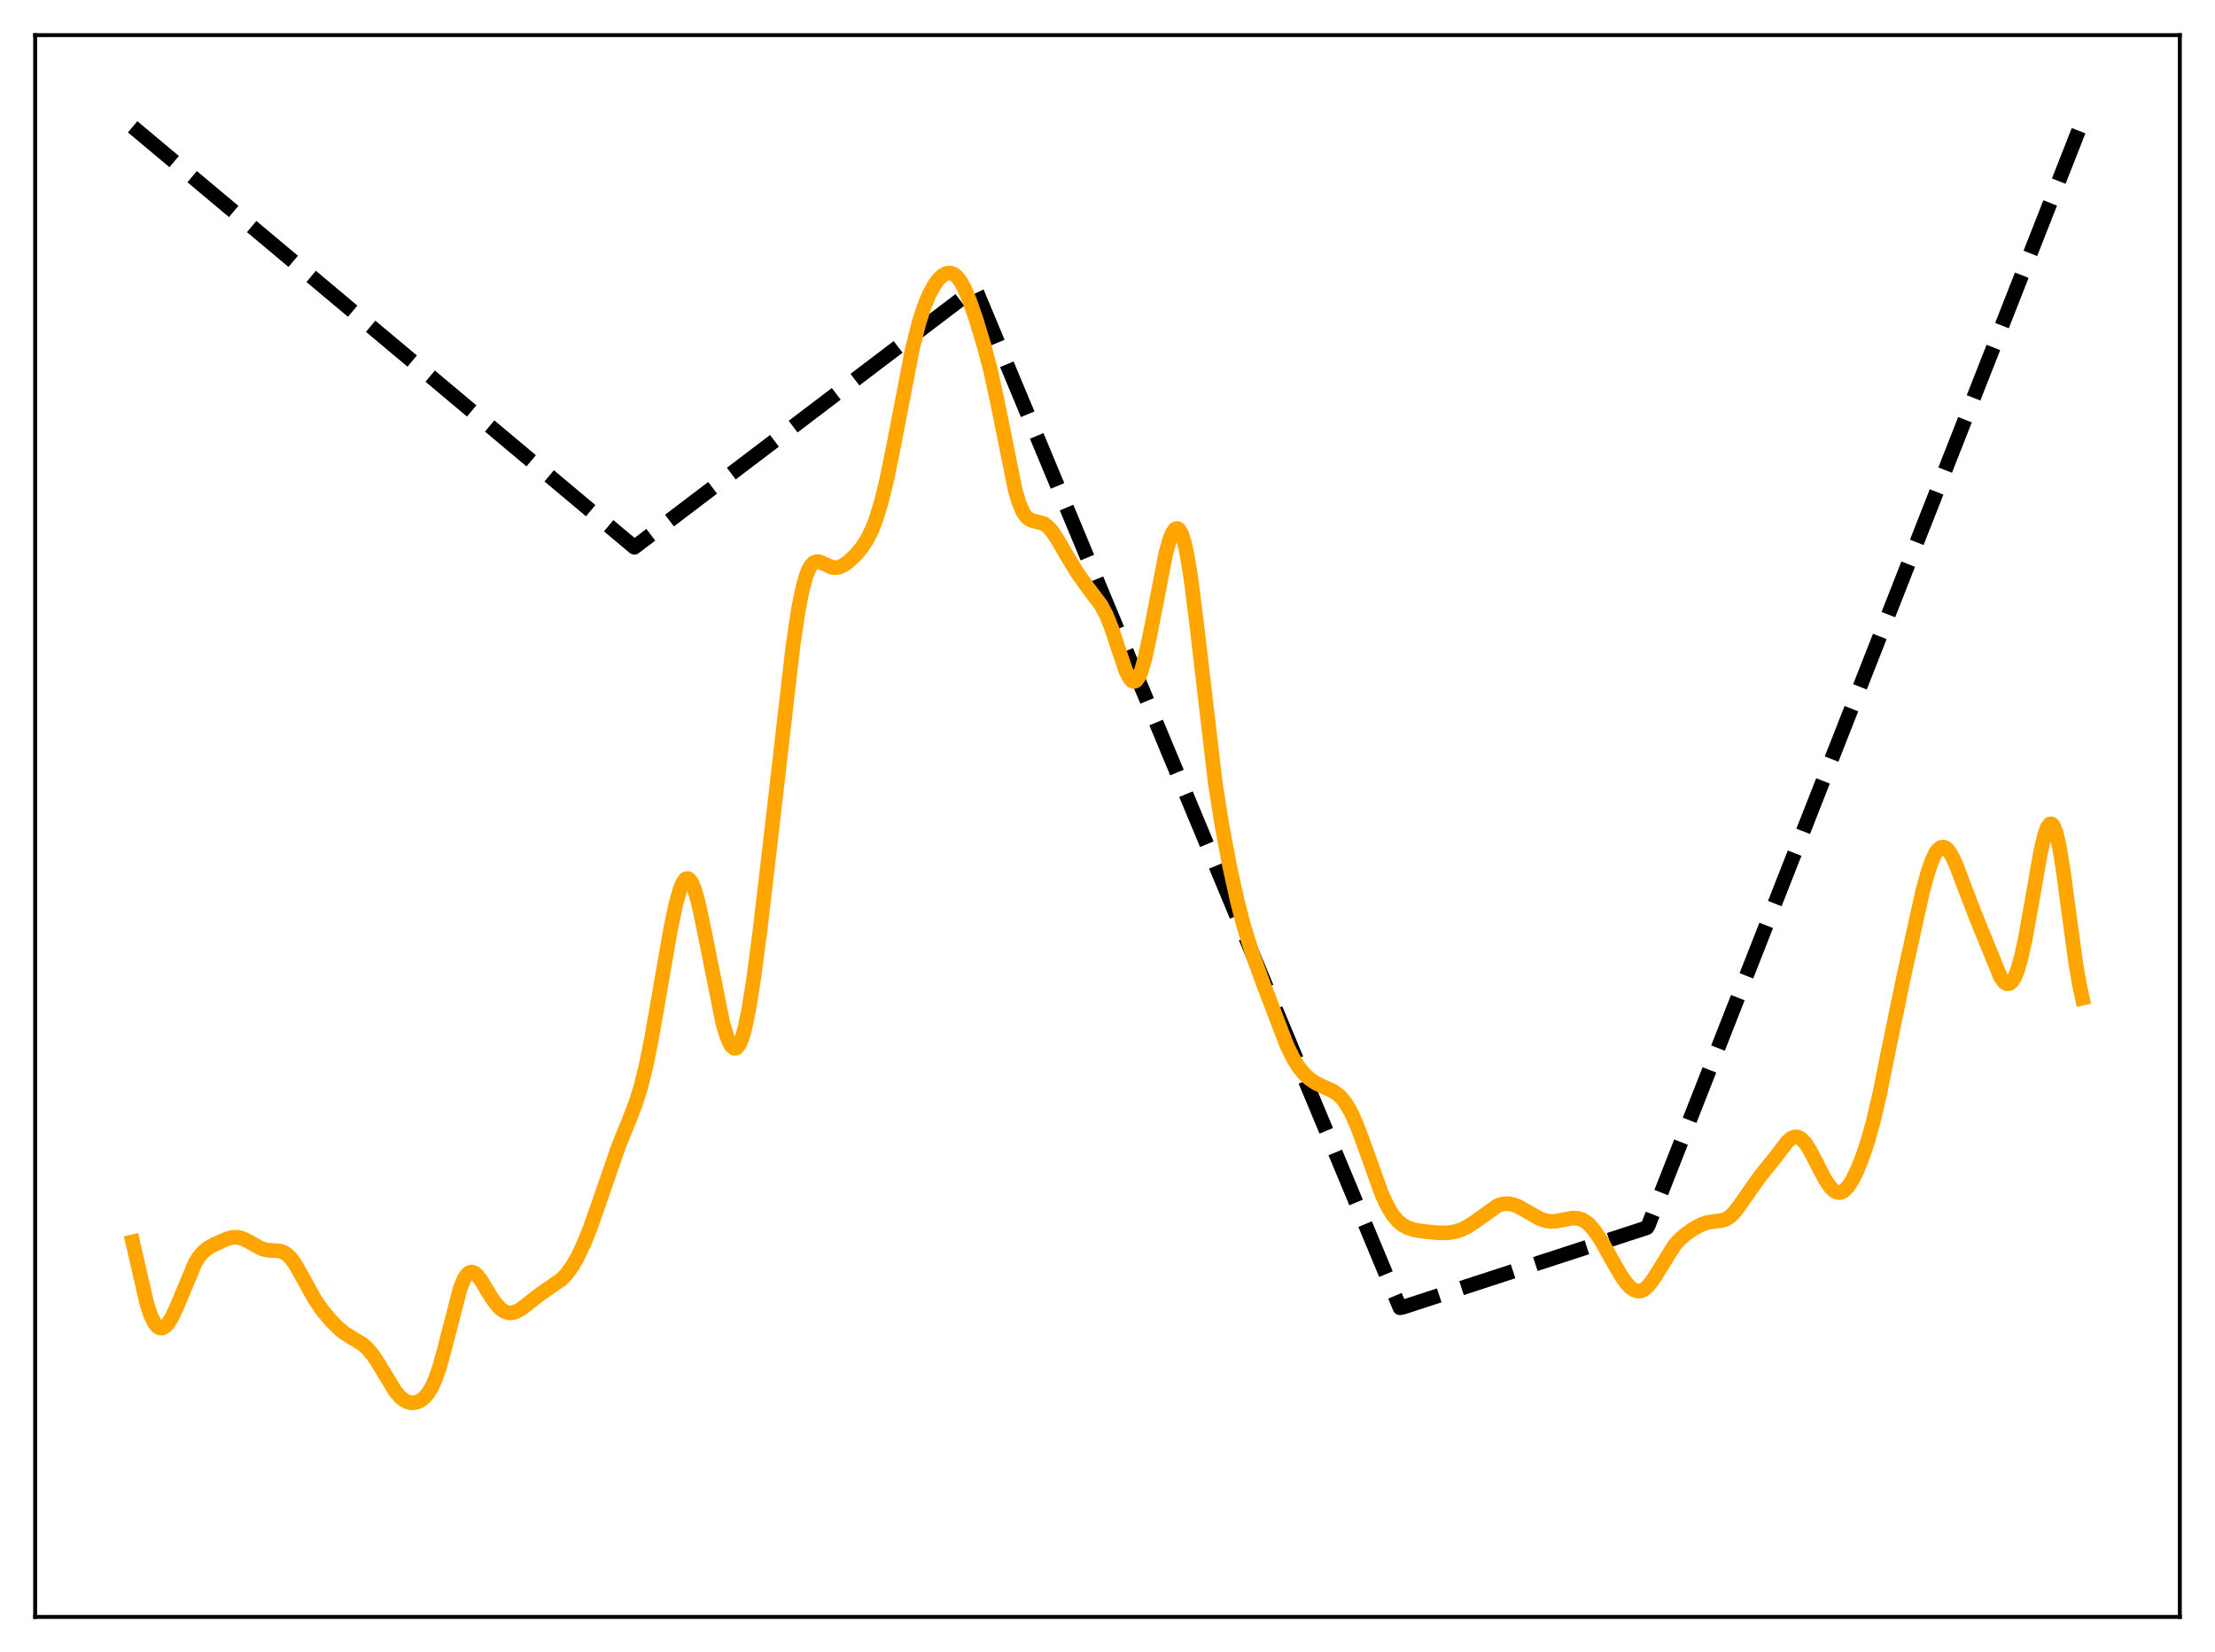 <?xml version="1.0" encoding="utf-8" standalone="no"?>
<!DOCTYPE svg PUBLIC "-//W3C//DTD SVG 1.1//EN"
  "http://www.w3.org/Graphics/SVG/1.1/DTD/svg11.dtd">
<svg xmlns:xlink="http://www.w3.org/1999/xlink" width="453.6pt" height="338.4pt" viewBox="0 0 453.6 338.4" xmlns="http://www.w3.org/2000/svg" version="1.1">
 <defs>
  <style type="text/css">*{stroke-linejoin: round; stroke-linecap: butt}</style>
 </defs>
 <g id="figure_1">
  <g id="patch_1">
   <path d="M 0 338.4 
L 453.6 338.4 
L 453.6 0 
L 0 0 
z
" style="fill: #ffffff"/>
  </g>
  <g id="axes_1">
   <g id="patch_2">
    <path d="M 7.2 331.2 
L 446.4 331.2 
L 446.4 7.2 
L 7.2 7.2 
z
" style="fill: #ffffff"/>
   </g>
   <g id="matplotlib.axis_1"/>
   <g id="matplotlib.axis_2"/>
   <g id="line2d_1">
    <path d="M 27.164 25.972 
L 129.91 112.097 
L 199.649 59.095 
L 200.182 60.196 
L 286.691 267.869 
L 287.223 267.783 
L 337.265 251.47 
L 337.532 251.041 
L 426.436 24.804 
L 426.436 24.804 
" clip-path="url(#pc92b330acf)" style="fill: none; stroke-dasharray: 11.1,4.8; stroke-dashoffset: 0; stroke: #000000; stroke-width: 3"/>
   </g>
   <g id="line2d_2">
    <path d="M 27.164 254.366 
L 30.092 267.109 
L 30.89 269.488 
L 31.689 271.088 
L 32.221 271.72 
L 32.753 272.022 
L 33.286 272.015 
L 33.818 271.726 
L 34.351 271.179 
L 35.149 269.939 
L 36.214 267.668 
L 39.94 258.736 
L 40.739 257.458 
L 41.537 256.503 
L 42.602 255.626 
L 43.933 254.882 
L 46.595 253.709 
L 47.66 253.447 
L 48.724 253.446 
L 49.789 253.735 
L 51.12 254.418 
L 53.516 255.741 
L 54.58 256.05 
L 55.911 256.158 
L 57.242 256.244 
L 58.041 256.486 
L 58.839 256.989 
L 59.638 257.804 
L 60.436 258.921 
L 61.767 261.264 
L 64.429 266.098 
L 66.026 268.413 
L 67.623 270.343 
L 69.22 271.976 
L 70.551 273.07 
L 72.148 274.069 
L 74.278 275.368 
L 75.343 276.323 
L 76.407 277.617 
L 77.738 279.68 
L 80.932 284.974 
L 81.997 286.209 
L 82.796 286.843 
L 83.594 287.222 
L 84.393 287.358 
L 85.191 287.267 
L 85.99 286.95 
L 86.788 286.379 
L 87.587 285.492 
L 88.385 284.203 
L 89.184 282.426 
L 89.983 280.117 
L 91.047 276.274 
L 94.241 263.903 
L 95.04 261.974 
L 95.572 261.138 
L 96.105 260.668 
L 96.637 260.547 
L 97.169 260.738 
L 97.702 261.19 
L 98.5 262.231 
L 100.364 265.323 
L 101.428 266.91 
L 102.493 268.083 
L 103.292 268.638 
L 104.09 268.908 
L 104.889 268.911 
L 105.687 268.679 
L 106.752 268.086 
L 108.349 266.848 
L 110.745 264.988 
L 115.004 262.047 
L 116.068 260.906 
L 117.133 259.45 
L 118.198 257.64 
L 119.529 254.856 
L 120.86 251.532 
L 122.723 246.229 
L 126.716 234.672 
L 128.845 229.446 
L 130.176 226.003 
L 131.241 222.594 
L 132.305 218.288 
L 133.37 213.038 
L 134.967 203.918 
L 137.363 190.126 
L 138.428 185.11 
L 139.226 182.269 
L 139.759 180.951 
L 140.291 180.165 
L 140.557 179.986 
L 140.823 179.954 
L 141.089 180.069 
L 141.622 180.736 
L 142.154 181.957 
L 142.953 184.696 
L 144.017 189.59 
L 148.01 209.515 
L 148.809 212.192 
L 149.341 213.501 
L 149.873 214.365 
L 150.406 214.733 
L 150.672 214.718 
L 150.938 214.564 
L 151.471 213.83 
L 152.003 212.516 
L 152.535 210.631 
L 153.334 206.791 
L 154.399 200.06 
L 155.729 189.856 
L 158.125 169.326 
L 162.384 132.32 
L 163.449 125.165 
L 164.247 121.034 
L 165.046 118.058 
L 165.578 116.695 
L 166.111 115.781 
L 166.643 115.255 
L 167.175 115.042 
L 167.708 115.065 
L 168.506 115.368 
L 170.369 116.206 
L 171.168 116.288 
L 171.967 116.131 
L 172.765 115.754 
L 173.83 114.984 
L 175.161 113.72 
L 176.492 112.138 
L 177.556 110.512 
L 178.621 108.368 
L 179.42 106.299 
L 180.484 102.807 
L 181.549 98.443 
L 182.88 91.947 
L 186.873 71.346 
L 188.204 66.087 
L 189.268 62.768 
L 190.333 60.191 
L 191.398 58.267 
L 192.196 57.206 
L 192.995 56.453 
L 193.793 56.016 
L 194.326 55.913 
L 194.858 55.975 
L 195.391 56.216 
L 195.923 56.647 
L 196.721 57.665 
L 197.52 59.122 
L 198.585 61.658 
L 199.916 65.504 
L 201.513 70.762 
L 202.844 75.84 
L 204.175 81.909 
L 207.901 100.409 
L 208.7 103.054 
L 209.498 104.891 
L 210.031 105.696 
L 210.563 106.22 
L 211.361 106.62 
L 213.757 107.252 
L 214.556 107.845 
L 215.354 108.727 
L 216.419 110.269 
L 218.548 113.912 
L 220.678 117.42 
L 222.541 120.04 
L 225.469 123.923 
L 226.534 125.926 
L 227.599 128.556 
L 228.929 132.59 
L 230.527 137.321 
L 231.325 138.92 
L 231.857 139.483 
L 232.124 139.586 
L 232.39 139.562 
L 232.656 139.404 
L 233.188 138.685 
L 233.721 137.434 
L 234.519 134.646 
L 235.584 129.625 
L 238.778 113.182 
L 239.577 110.403 
L 240.109 109.126 
L 240.641 108.394 
L 240.908 108.254 
L 241.174 108.275 
L 241.44 108.464 
L 241.972 109.369 
L 242.505 110.999 
L 243.037 113.356 
L 243.836 118.172 
L 244.9 126.529 
L 248.893 160.563 
L 250.224 168.995 
L 251.821 177.477 
L 253.418 184.699 
L 254.749 189.815 
L 256.346 194.979 
L 258.476 200.899 
L 263.533 214.141 
L 264.864 216.853 
L 265.929 218.559 
L 266.993 219.882 
L 268.058 220.89 
L 269.389 221.813 
L 270.986 222.588 
L 273.116 223.563 
L 274.18 224.342 
L 274.979 225.177 
L 275.777 226.278 
L 276.842 228.196 
L 277.907 230.61 
L 279.238 234.179 
L 282.964 244.587 
L 284.029 246.884 
L 285.094 248.689 
L 286.159 250.01 
L 287.223 250.911 
L 288.288 251.489 
L 289.619 251.909 
L 291.482 252.223 
L 294.676 252.532 
L 296.54 252.515 
L 297.871 252.308 
L 299.201 251.891 
L 300.532 251.251 
L 302.129 250.208 
L 306.655 246.968 
L 307.719 246.618 
L 308.784 246.542 
L 309.849 246.729 
L 310.913 247.137 
L 312.511 248.018 
L 315.172 249.55 
L 316.503 250.035 
L 317.568 250.196 
L 318.633 250.154 
L 320.23 249.831 
L 322.093 249.492 
L 323.158 249.557 
L 323.956 249.81 
L 324.755 250.269 
L 325.553 250.95 
L 326.618 252.194 
L 327.949 254.209 
L 330.079 258.024 
L 331.942 261.259 
L 333.007 262.771 
L 333.805 263.64 
L 334.604 264.222 
L 335.402 264.473 
L 335.935 264.442 
L 336.467 264.248 
L 337.265 263.661 
L 338.064 262.754 
L 339.129 261.162 
L 342.855 255.145 
L 343.92 253.933 
L 345.251 252.764 
L 346.848 251.668 
L 348.445 250.819 
L 349.776 250.378 
L 351.107 250.193 
L 352.704 249.988 
L 353.503 249.697 
L 354.301 249.179 
L 355.1 248.409 
L 356.164 247.034 
L 360.423 240.957 
L 363.351 237.326 
L 366.013 233.846 
L 366.812 233.176 
L 367.344 232.928 
L 367.876 232.865 
L 368.409 233.001 
L 368.941 233.339 
L 369.74 234.202 
L 370.538 235.426 
L 371.869 237.962 
L 373.732 241.563 
L 374.797 243.136 
L 375.596 243.911 
L 376.128 244.196 
L 376.66 244.28 
L 377.193 244.157 
L 377.725 243.83 
L 378.524 242.974 
L 379.322 241.726 
L 380.387 239.551 
L 381.452 236.871 
L 382.516 233.67 
L 383.581 229.86 
L 384.912 224.169 
L 387.041 213.651 
L 389.703 200.766 
L 393.696 182.734 
L 394.761 178.799 
L 395.559 176.463 
L 396.358 174.767 
L 396.89 174.023 
L 397.423 173.6 
L 397.955 173.499 
L 398.487 173.713 
L 399.02 174.225 
L 399.818 175.492 
L 400.617 177.235 
L 402.214 181.461 
L 404.609 187.724 
L 409.667 200.125 
L 410.465 201.202 
L 410.998 201.524 
L 411.53 201.474 
L 412.063 201.018 
L 412.595 200.135 
L 413.127 198.816 
L 413.926 196.047 
L 414.724 192.418 
L 416.055 184.995 
L 417.919 174.359 
L 418.717 170.991 
L 419.249 169.512 
L 419.782 168.791 
L 420.048 168.742 
L 420.314 168.912 
L 420.58 169.304 
L 421.113 170.746 
L 421.645 173.024 
L 422.444 177.765 
L 423.775 187.716 
L 425.105 197.432 
L 425.904 202.052 
L 426.436 204.454 
L 426.436 204.454 
" clip-path="url(#pc92b330acf)" style="fill: none; stroke: #ffa500; stroke-width: 3; stroke-linecap: square"/>
   </g>
   <g id="patch_3">
    <path d="M 7.2 331.2 
L 7.2 7.2 
" style="fill: none; stroke: #000000; stroke-width: 0.8; stroke-linejoin: miter; stroke-linecap: square"/>
   </g>
   <g id="patch_4">
    <path d="M 446.4 331.2 
L 446.4 7.2 
" style="fill: none; stroke: #000000; stroke-width: 0.8; stroke-linejoin: miter; stroke-linecap: square"/>
   </g>
   <g id="patch_5">
    <path d="M 7.2 331.2 
L 446.4 331.2 
" style="fill: none; stroke: #000000; stroke-width: 0.8; stroke-linejoin: miter; stroke-linecap: square"/>
   </g>
   <g id="patch_6">
    <path d="M 7.2 7.2 
L 446.4 7.2 
" style="fill: none; stroke: #000000; stroke-width: 0.8; stroke-linejoin: miter; stroke-linecap: square"/>
   </g>
  </g>
 </g>
 <defs>
  <clipPath id="pc92b330acf">
   <rect x="7.2" y="7.2" width="439.2" height="324"/>
  </clipPath>
 </defs>
</svg>
